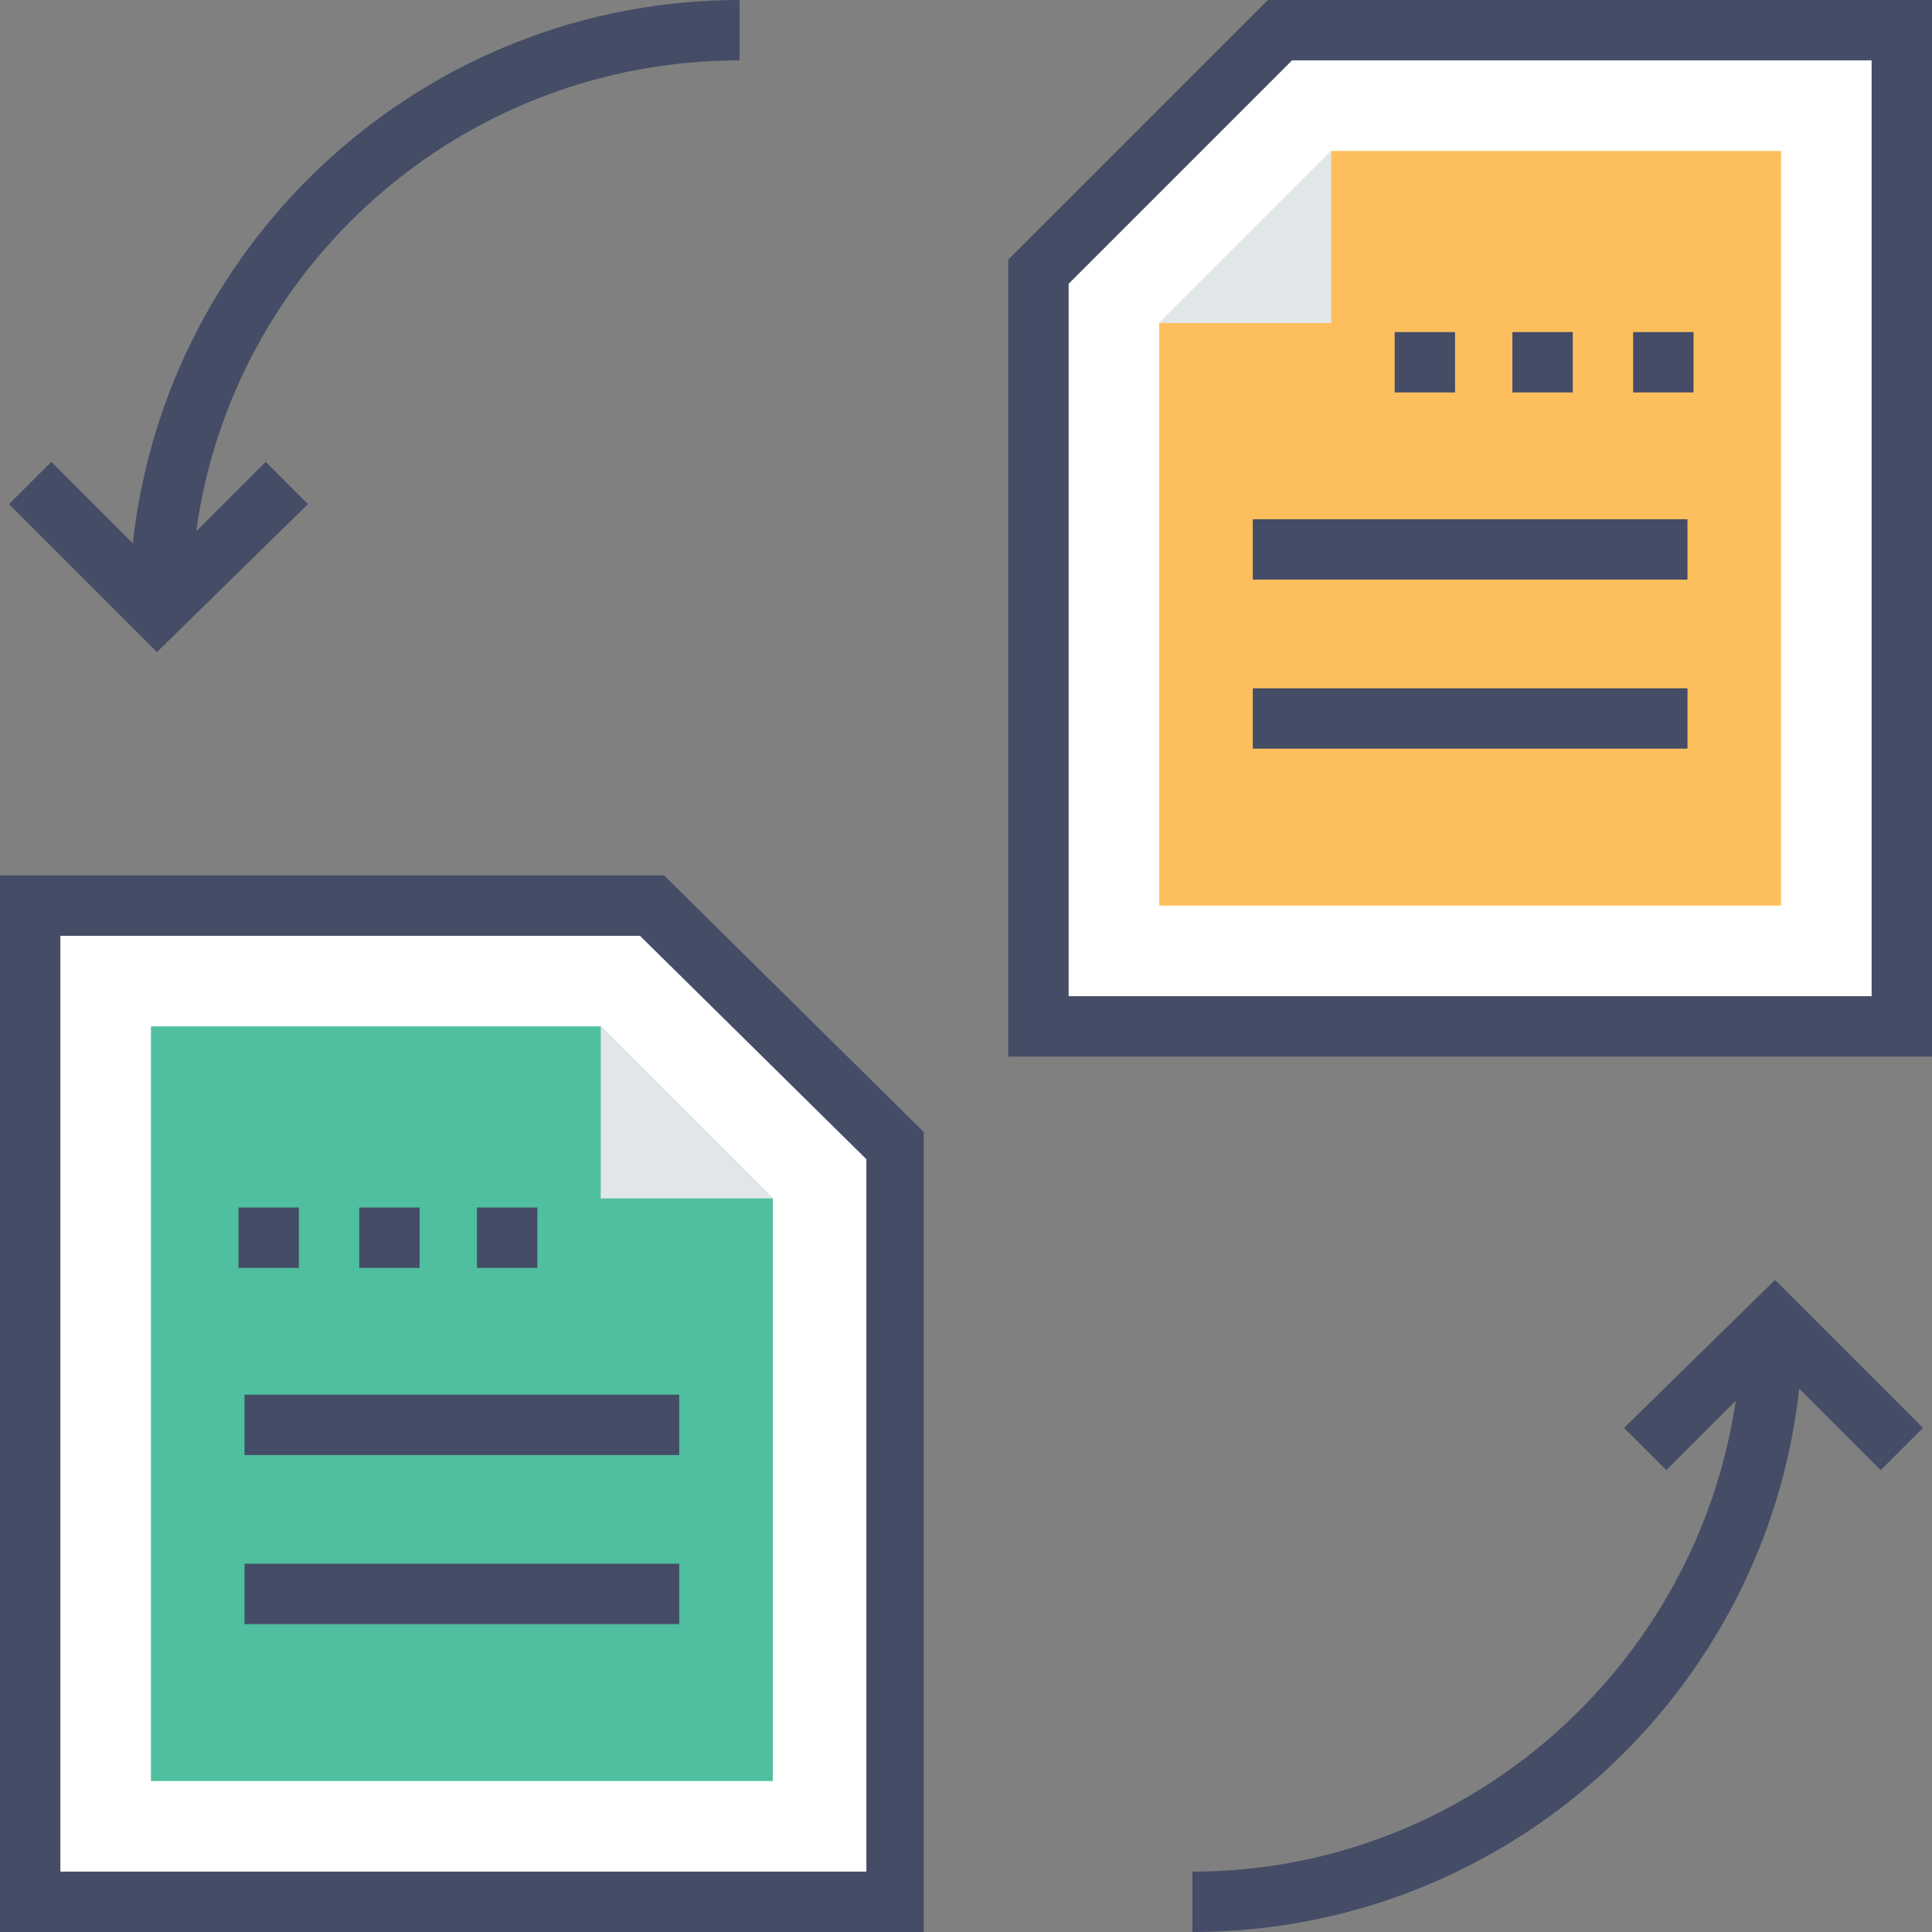<?xml version="1.0" encoding="iso-8859-1"?>
<!-- Generator: Adobe Illustrator 19.0.0, SVG Export Plug-In . SVG Version: 6.00 Build 0)  -->
<svg version="1.1" id="Capa_1" xmlns="http://www.w3.org/2000/svg" xmlns:xlink="http://www.w3.org/1999/xlink" x="0px" y="0px"
	 viewBox="0 0 512 512" style="enable-background:new 0 0 512 512" xml:space="preserve">
<rect x="0" y="0" width="512" height="512" fill="#808080" stroke="none"/>
<polygon style="fill:#FFFFFF;" points="8,504 8,240 172.8,240 236.8,304 236.8,504 "/>
<polygon style="fill:#4FBF9F00;" points="40,472 40,272 159.2,272 204.8,317.6 204.8,472 "/>
<polygon style="fill:#E1E6E9;" points="159.2,317.6 204.8,317.6 159.2,272 "/>
<g>
	<rect x="63.2" y="320" style="fill:#444C66;" width="16" height="16"/>
	<rect x="95.2" y="320" style="fill:#444C66;" width="16" height="16"/>
	<rect x="126.4" y="320" style="fill:#444C66;" width="16" height="16"/>
	<rect x="64.8" y="414.4" style="fill:#444C66;" width="115.2" height="16"/>
	<rect x="64.8" y="369.6" style="fill:#444C66;" width="115.2" height="16"/>
</g>
<polygon style="fill:#FFFFFF;" points="504,272 504,8 339.2,8 275.2,72 275.2,272 "/>
<polygon style="fill:#FDBF5E00;" points="472,240 472,40 352.8,40 307.2,85.6 307.2,240 "/>
<polygon style="fill:#E1E6E9;" points="352.8,85.6 307.2,85.6 352.8,40 "/>
<g>
	<rect x="432.8" y="88" style="fill:#444C66;" width="16" height="16"/>
	<rect x="400.8" y="88" style="fill:#444C66;" width="16" height="16"/>
	<rect x="369.6" y="88" style="fill:#444C66;" width="16" height="16"/>
	<rect x="332" y="182.4" style="fill:#444C66;" width="115.2" height="16"/>
	<rect x="332" y="137.6" style="fill:#444C66;" width="115.2" height="16"/>
	<path style="fill:#444C66;" d="M0,232v280h244.8V300L176,232H0z M228.8,496H16V248h153.6l60,59.2V496H228.8z"/>
	<path style="fill:#444C66;" d="M336,0l-68.8,68.8V280H512V0H336z M496,264H283.2V75.2L342.4,16H496V264z"/>
	<path style="fill:#444C66;" d="M430.4,378.4l11.2,11.2l18.4-18.4C449.6,441.6,388.8,496,316,496v16c83.2,0,152-63.2,160.8-144
		l21.6,21.6l11.2-11.2l-39.2-39.2L430.4,378.4z"/>
	<path style="fill:#444C66;" d="M81.6,133.6l-11.2-11.2L52,140.8C61.6,70.4,122.4,16,196,16V0C112.8,0,44,63.2,35.2,144l-21.6-21.6
		L2.4,133.6l39.2,39.2L81.6,133.6z"/>
</g>
<g>
</g>
<g>
</g>
<g>
</g>
<g>
</g>
<g>
</g>
<g>
</g>
<g>
</g>
<g>
</g>
<g>
</g>
<g>
</g>
<g>
</g>
<g>
</g>
<g>
</g>
<g>
</g>
<g>
</g>
</svg>
